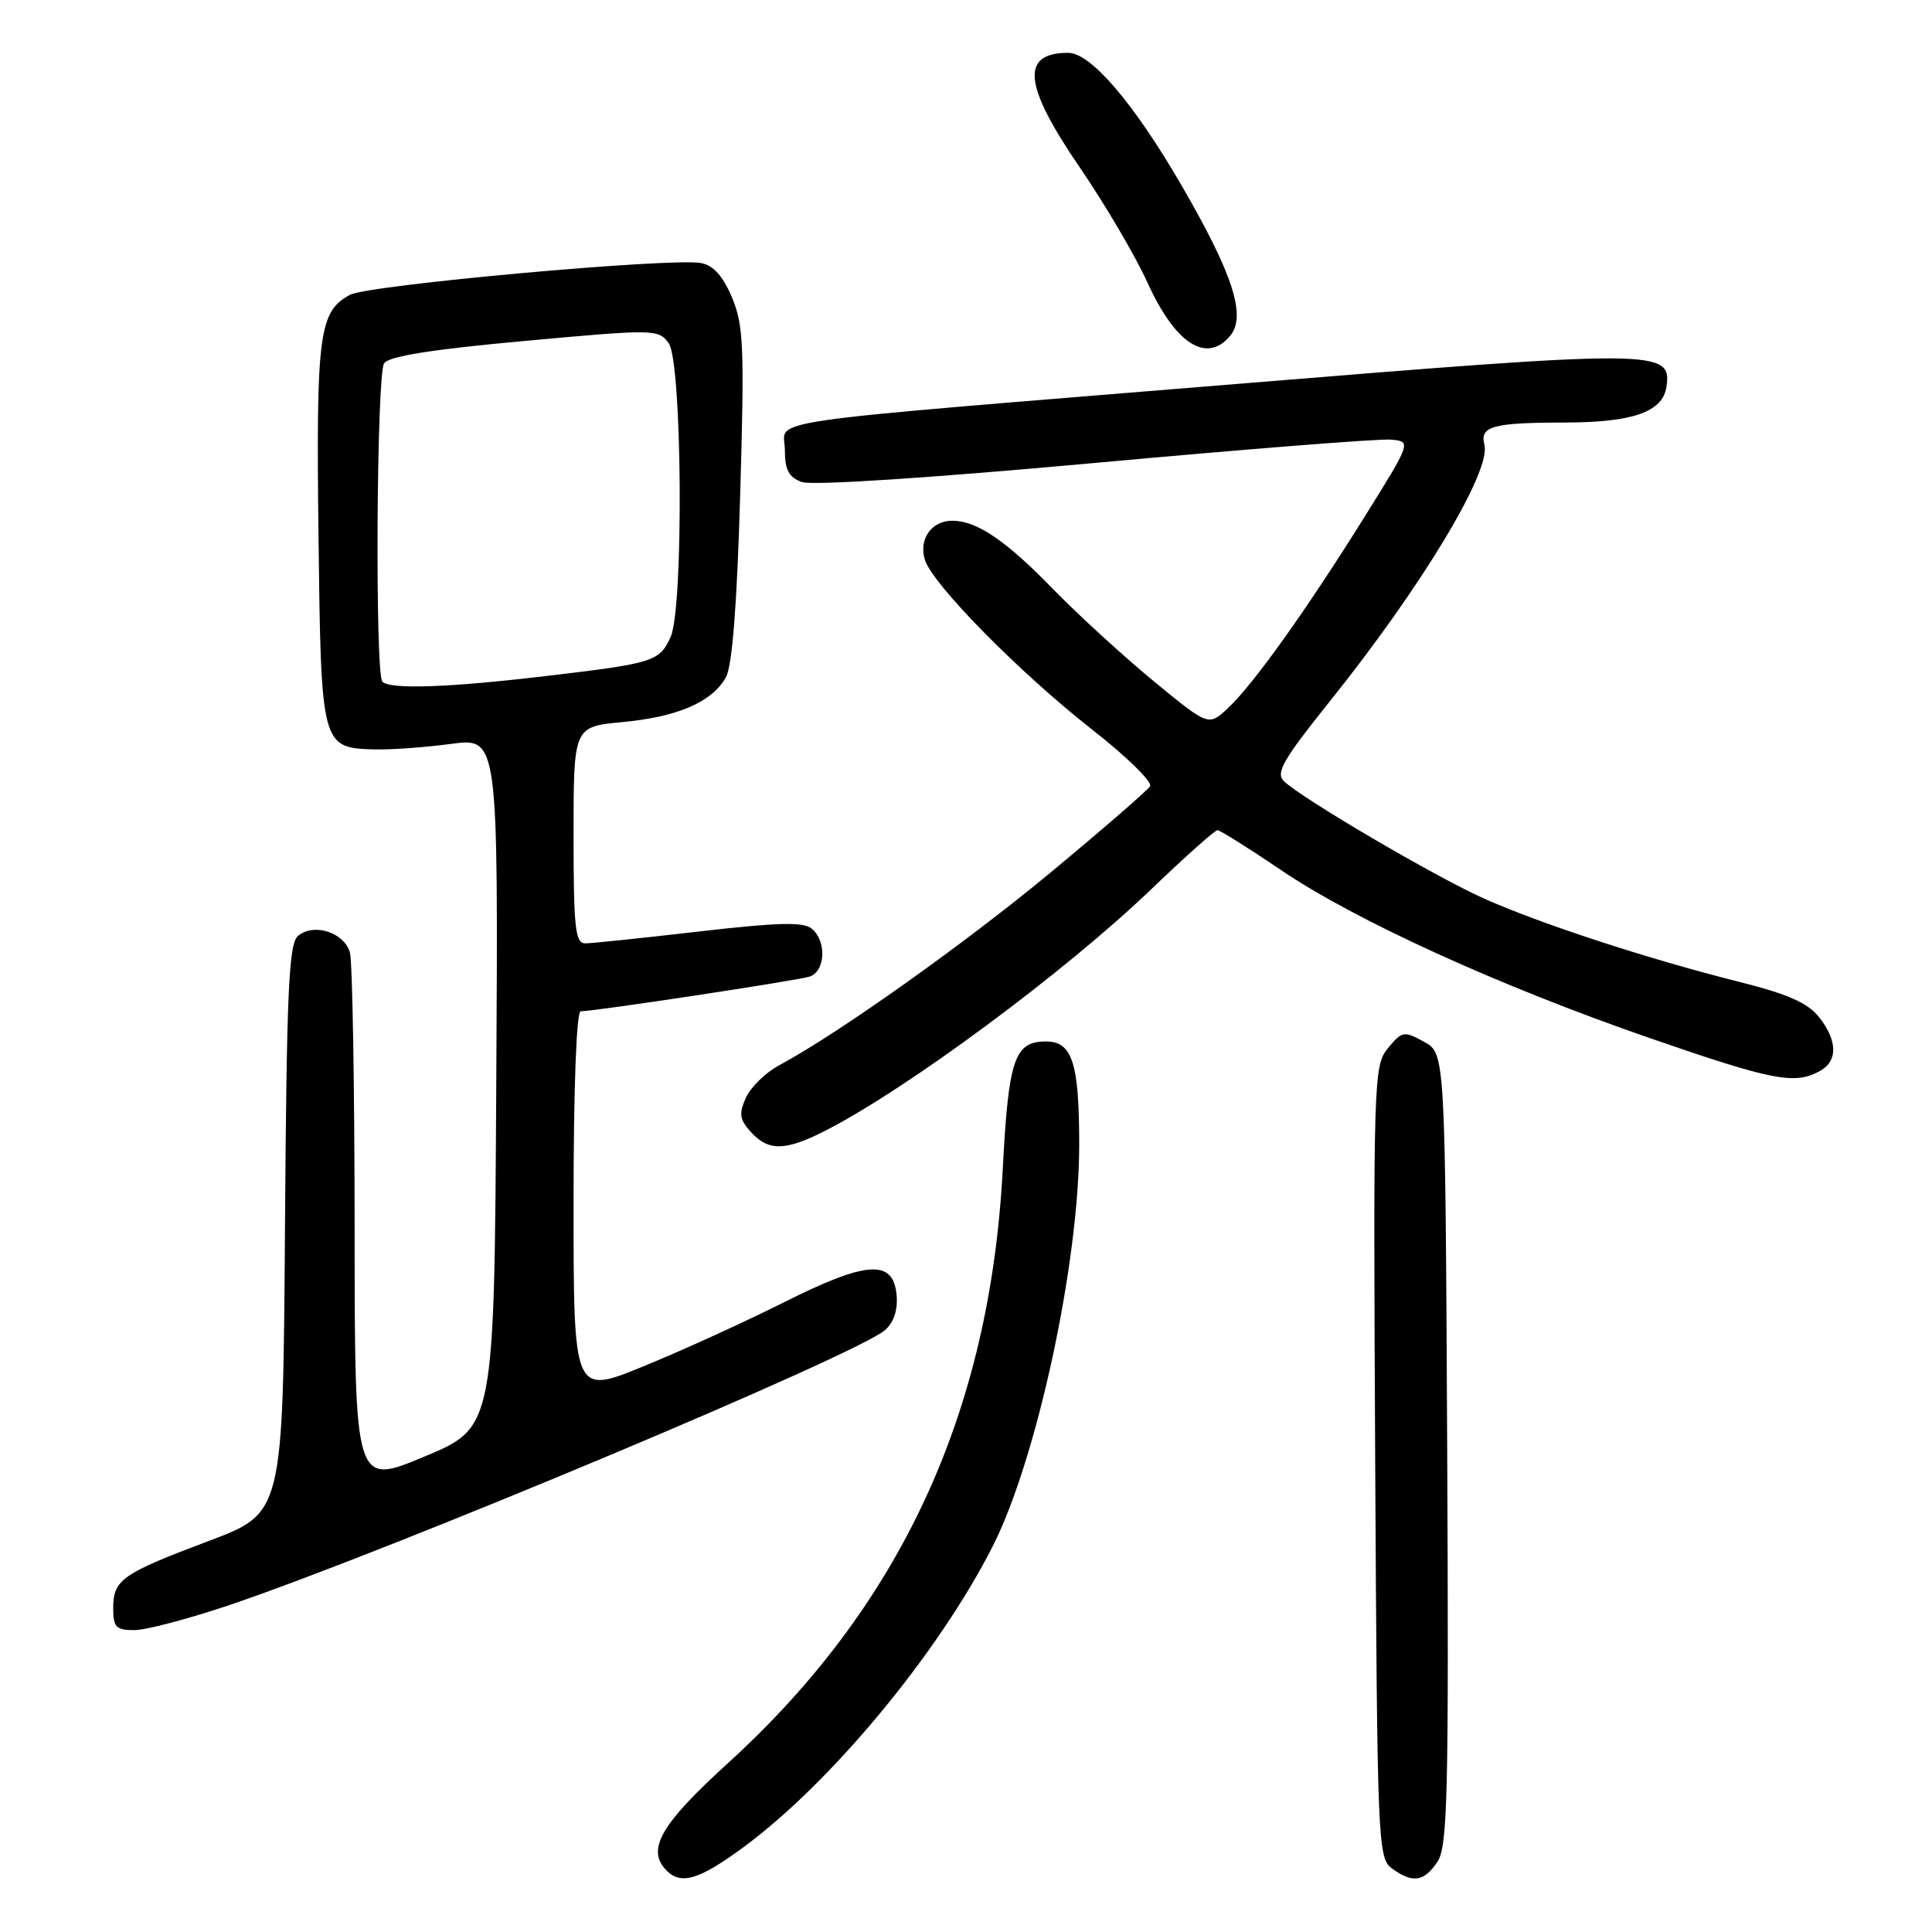 <?xml version="1.0" encoding="UTF-8" standalone="no"?>
<!DOCTYPE svg PUBLIC "-//W3C//DTD SVG 1.1//EN" "http://www.w3.org/Graphics/SVG/1.1/DTD/svg11.dtd" >
<svg xmlns="http://www.w3.org/2000/svg" xmlns:xlink="http://www.w3.org/1999/xlink" version="1.1" viewBox="0 0 256 256">
 <g >
 <path fill="currentColor"
d=" M 98.64 244.67 C 110.23 236.10 124.41 218.94 131.54 204.89 C 137.40 193.32 143.00 167.33 143.00 151.69 C 143.00 140.84 142.09 138.00 138.59 138.00 C 134.42 138.00 133.63 140.34 132.87 154.92 C 131.18 187.22 119.35 212.79 96.42 233.66 C 87.82 241.49 85.79 244.83 88.01 247.51 C 90.00 249.91 92.42 249.27 98.64 244.67 Z  M 190.49 246.66 C 191.82 244.62 191.98 237.60 191.76 191.95 C 191.50 139.58 191.50 139.58 188.69 138.04 C 186.02 136.58 185.78 136.62 183.91 138.89 C 182.01 141.21 181.96 142.86 182.22 193.72 C 182.49 244.31 182.57 246.21 184.44 247.58 C 187.18 249.59 188.72 249.35 190.49 246.66 Z  M 30.55 212.63 C 51.87 205.39 113.77 179.42 117.29 176.23 C 118.46 175.18 118.99 173.52 118.80 171.55 C 118.34 166.82 114.83 167.06 103.84 172.58 C 98.70 175.16 90.34 178.97 85.25 181.05 C 76.00 184.83 76.00 184.83 76.00 159.41 C 76.00 144.12 76.38 134.00 76.95 134.00 C 78.78 134.00 105.52 129.95 107.25 129.41 C 109.37 128.75 109.57 124.72 107.57 123.06 C 106.45 122.13 103.10 122.22 92.61 123.43 C 85.18 124.29 78.40 125.00 77.55 125.00 C 76.22 125.00 76.00 122.94 76.00 110.64 C 76.00 96.29 76.00 96.29 82.47 95.68 C 89.79 95.00 94.36 93.02 96.19 89.74 C 97.02 88.25 97.66 80.15 98.08 65.50 C 98.65 45.92 98.53 43.05 96.98 39.39 C 95.77 36.54 94.51 35.15 92.87 34.85 C 88.90 34.13 48.81 37.76 46.39 39.06 C 42.27 41.27 41.88 44.18 42.20 70.79 C 42.54 99.00 42.56 99.09 49.63 99.30 C 51.76 99.36 56.32 99.03 59.76 98.57 C 66.02 97.74 66.02 97.74 65.76 143.43 C 65.50 189.13 65.50 189.13 56.25 193.00 C 47.00 196.87 47.00 196.87 46.99 162.69 C 46.98 143.88 46.70 127.48 46.37 126.24 C 45.65 123.57 41.61 122.25 39.50 124.00 C 38.26 125.03 37.98 131.13 37.76 162.85 C 37.50 200.48 37.50 200.48 27.68 204.18 C 16.11 208.53 15.00 209.32 15.00 213.12 C 15.00 215.61 15.38 216.00 17.80 216.00 C 19.35 216.00 25.08 214.48 30.55 212.63 Z  M 109.29 149.86 C 120.18 144.31 141.05 128.85 152.61 117.77 C 157.06 113.50 160.99 110.00 161.32 110.00 C 161.65 110.00 165.43 112.37 169.71 115.27 C 179.62 121.98 198.63 130.64 218.68 137.58 C 234.83 143.16 237.75 143.74 241.07 141.96 C 243.54 140.64 243.53 137.94 241.03 134.77 C 239.56 132.90 236.88 131.71 230.45 130.10 C 218.44 127.09 204.07 122.39 196.61 119.05 C 190.06 116.11 172.53 105.82 170.14 103.52 C 168.99 102.42 169.99 100.69 176.27 92.85 C 188.39 77.72 197.61 62.43 196.69 58.94 C 196.05 56.48 197.76 56.00 207.33 55.99 C 216.40 55.97 220.34 54.58 220.82 51.23 C 221.53 46.31 219.75 46.30 164.18 50.85 C 98.34 56.24 104.00 55.41 104.00 59.64 C 104.00 62.27 104.52 63.24 106.25 63.87 C 107.60 64.36 123.18 63.34 145.00 61.35 C 165.07 59.51 182.75 58.12 184.27 58.25 C 187.04 58.50 187.04 58.50 180.77 68.55 C 173.02 80.96 166.03 90.75 162.67 93.87 C 160.13 96.23 160.13 96.23 152.81 90.21 C 148.79 86.89 142.80 81.41 139.50 78.02 C 133.24 71.58 129.43 69.00 126.17 69.00 C 123.41 69.00 121.70 71.47 122.56 74.20 C 123.61 77.48 135.10 89.14 144.76 96.71 C 149.30 100.26 152.73 103.63 152.39 104.18 C 152.05 104.73 146.15 109.85 139.27 115.56 C 127.83 125.05 111.06 136.96 103.17 141.20 C 101.43 142.14 99.48 144.05 98.84 145.45 C 97.88 147.57 97.99 148.33 99.50 150.00 C 101.81 152.56 104.05 152.52 109.29 149.86 Z  M 163.01 44.49 C 165.18 41.87 163.37 36.29 156.51 24.48 C 150.22 13.65 144.53 7.00 141.55 7.00 C 135.18 7.00 135.61 11.29 143.08 22.19 C 146.42 27.07 150.46 33.95 152.06 37.47 C 155.73 45.57 159.90 48.24 163.01 44.49 Z  M 50.67 90.33 C 49.68 89.35 49.89 49.73 50.89 48.15 C 51.48 47.21 57.12 46.31 69.48 45.18 C 86.76 43.60 87.24 43.61 88.60 45.47 C 90.40 47.92 90.61 80.56 88.86 84.40 C 87.38 87.65 86.64 87.89 72.50 89.56 C 59.46 91.11 51.71 91.38 50.67 90.33 Z "/>
</g>
</svg>